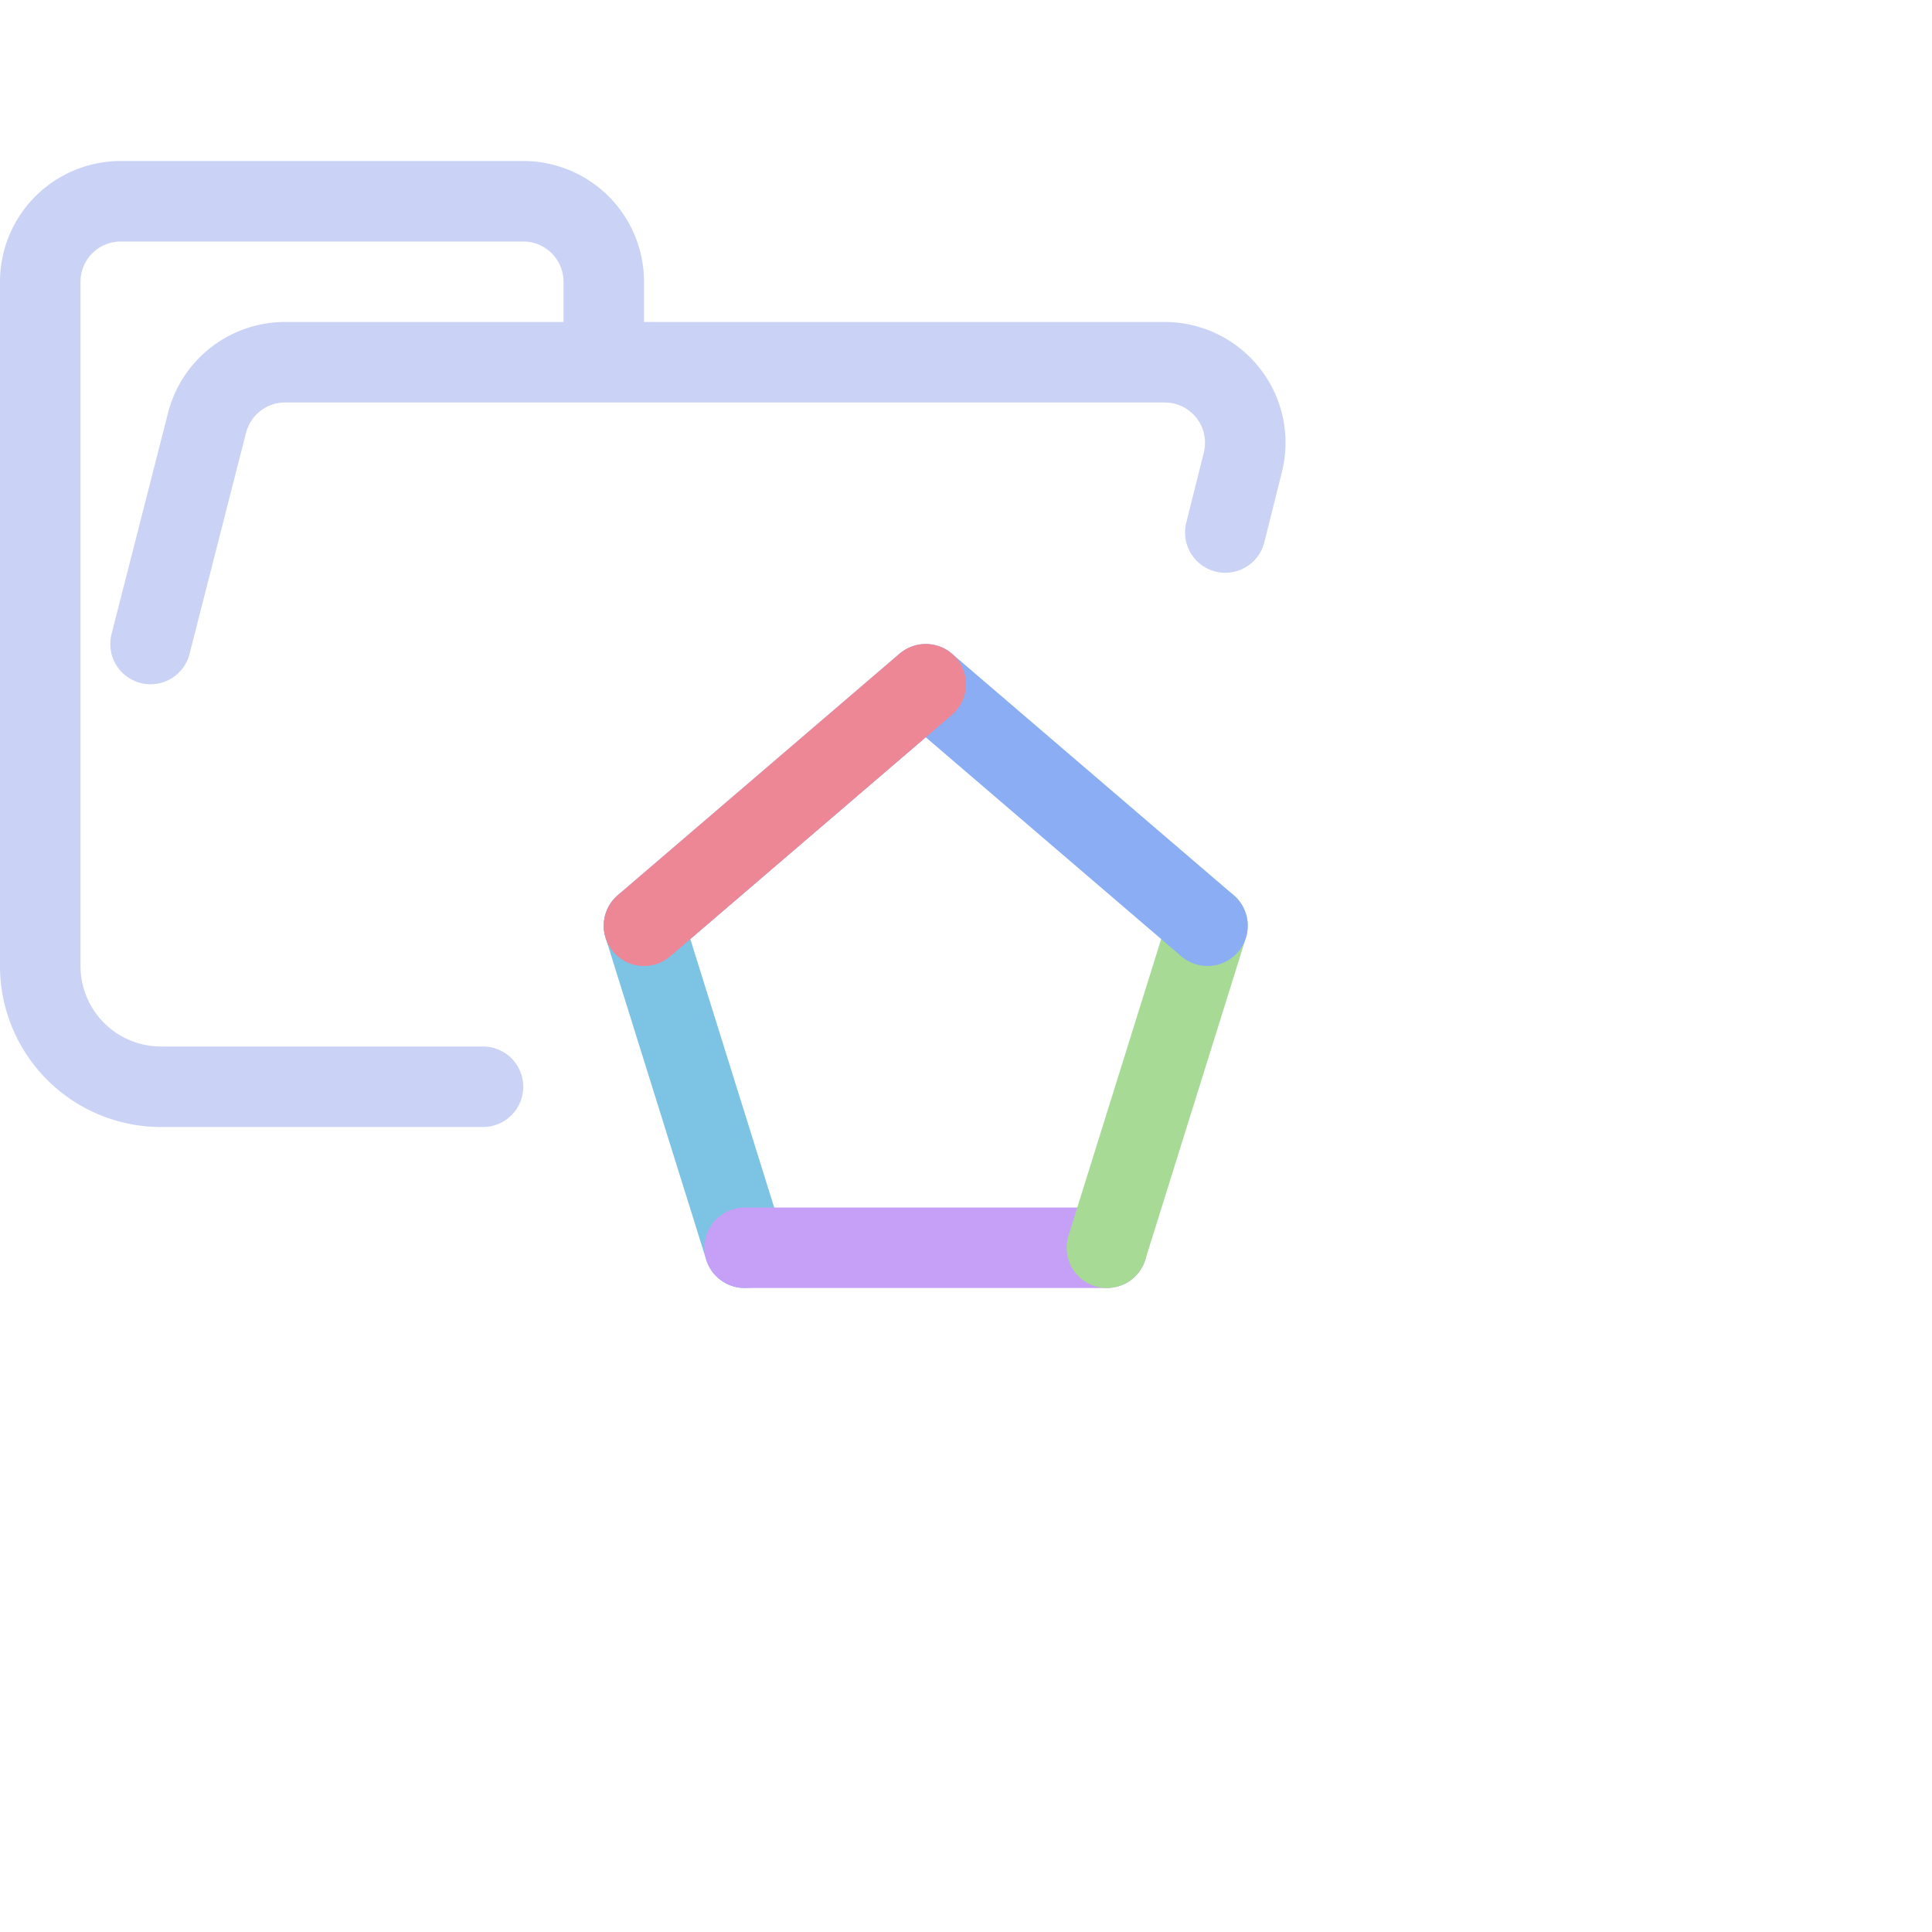 <svg viewBox="0 0 24 24" xmlns="http://www.w3.org/2000/svg"> <path fill="none" stroke="#cad3f5" stroke-linecap="round" stroke-linejoin="round" d="m1.87 8 .7-2.74a1 1 0 01.96-.76h10.94a1 1 0 01.97 1.24l-.219.875M6 13.5H2A1.5 1.5 0 01.5 12V3.5a1 1 0 011-1h5a1 1 0 011 1v1" /> <path fill="none" stroke="#7dc4e4" stroke-linecap="round" stroke-linejoin="round" d="M9.25 15.5 8 11.5" /> <path fill="none" stroke="#c6a0f6" stroke-linecap="round" stroke-linejoin="round" d="M13.75 15.5 9.25 15.5" /> <path fill="none" stroke="#a6da95" stroke-linecap="round" stroke-linejoin="round" d="M15 11.5 13.75 15.5" /> <path fill="none" stroke="#8aadf4" stroke-linecap="round" stroke-linejoin="round" d="M8.5 11.5 12 8.5 15.5 11.5" transform="translate(-.5)" /> <path fill="none" stroke="#ed8796" stroke-linecap="round" stroke-linejoin="round" d="M8 11.5 11.5 8.5" />
</svg>
